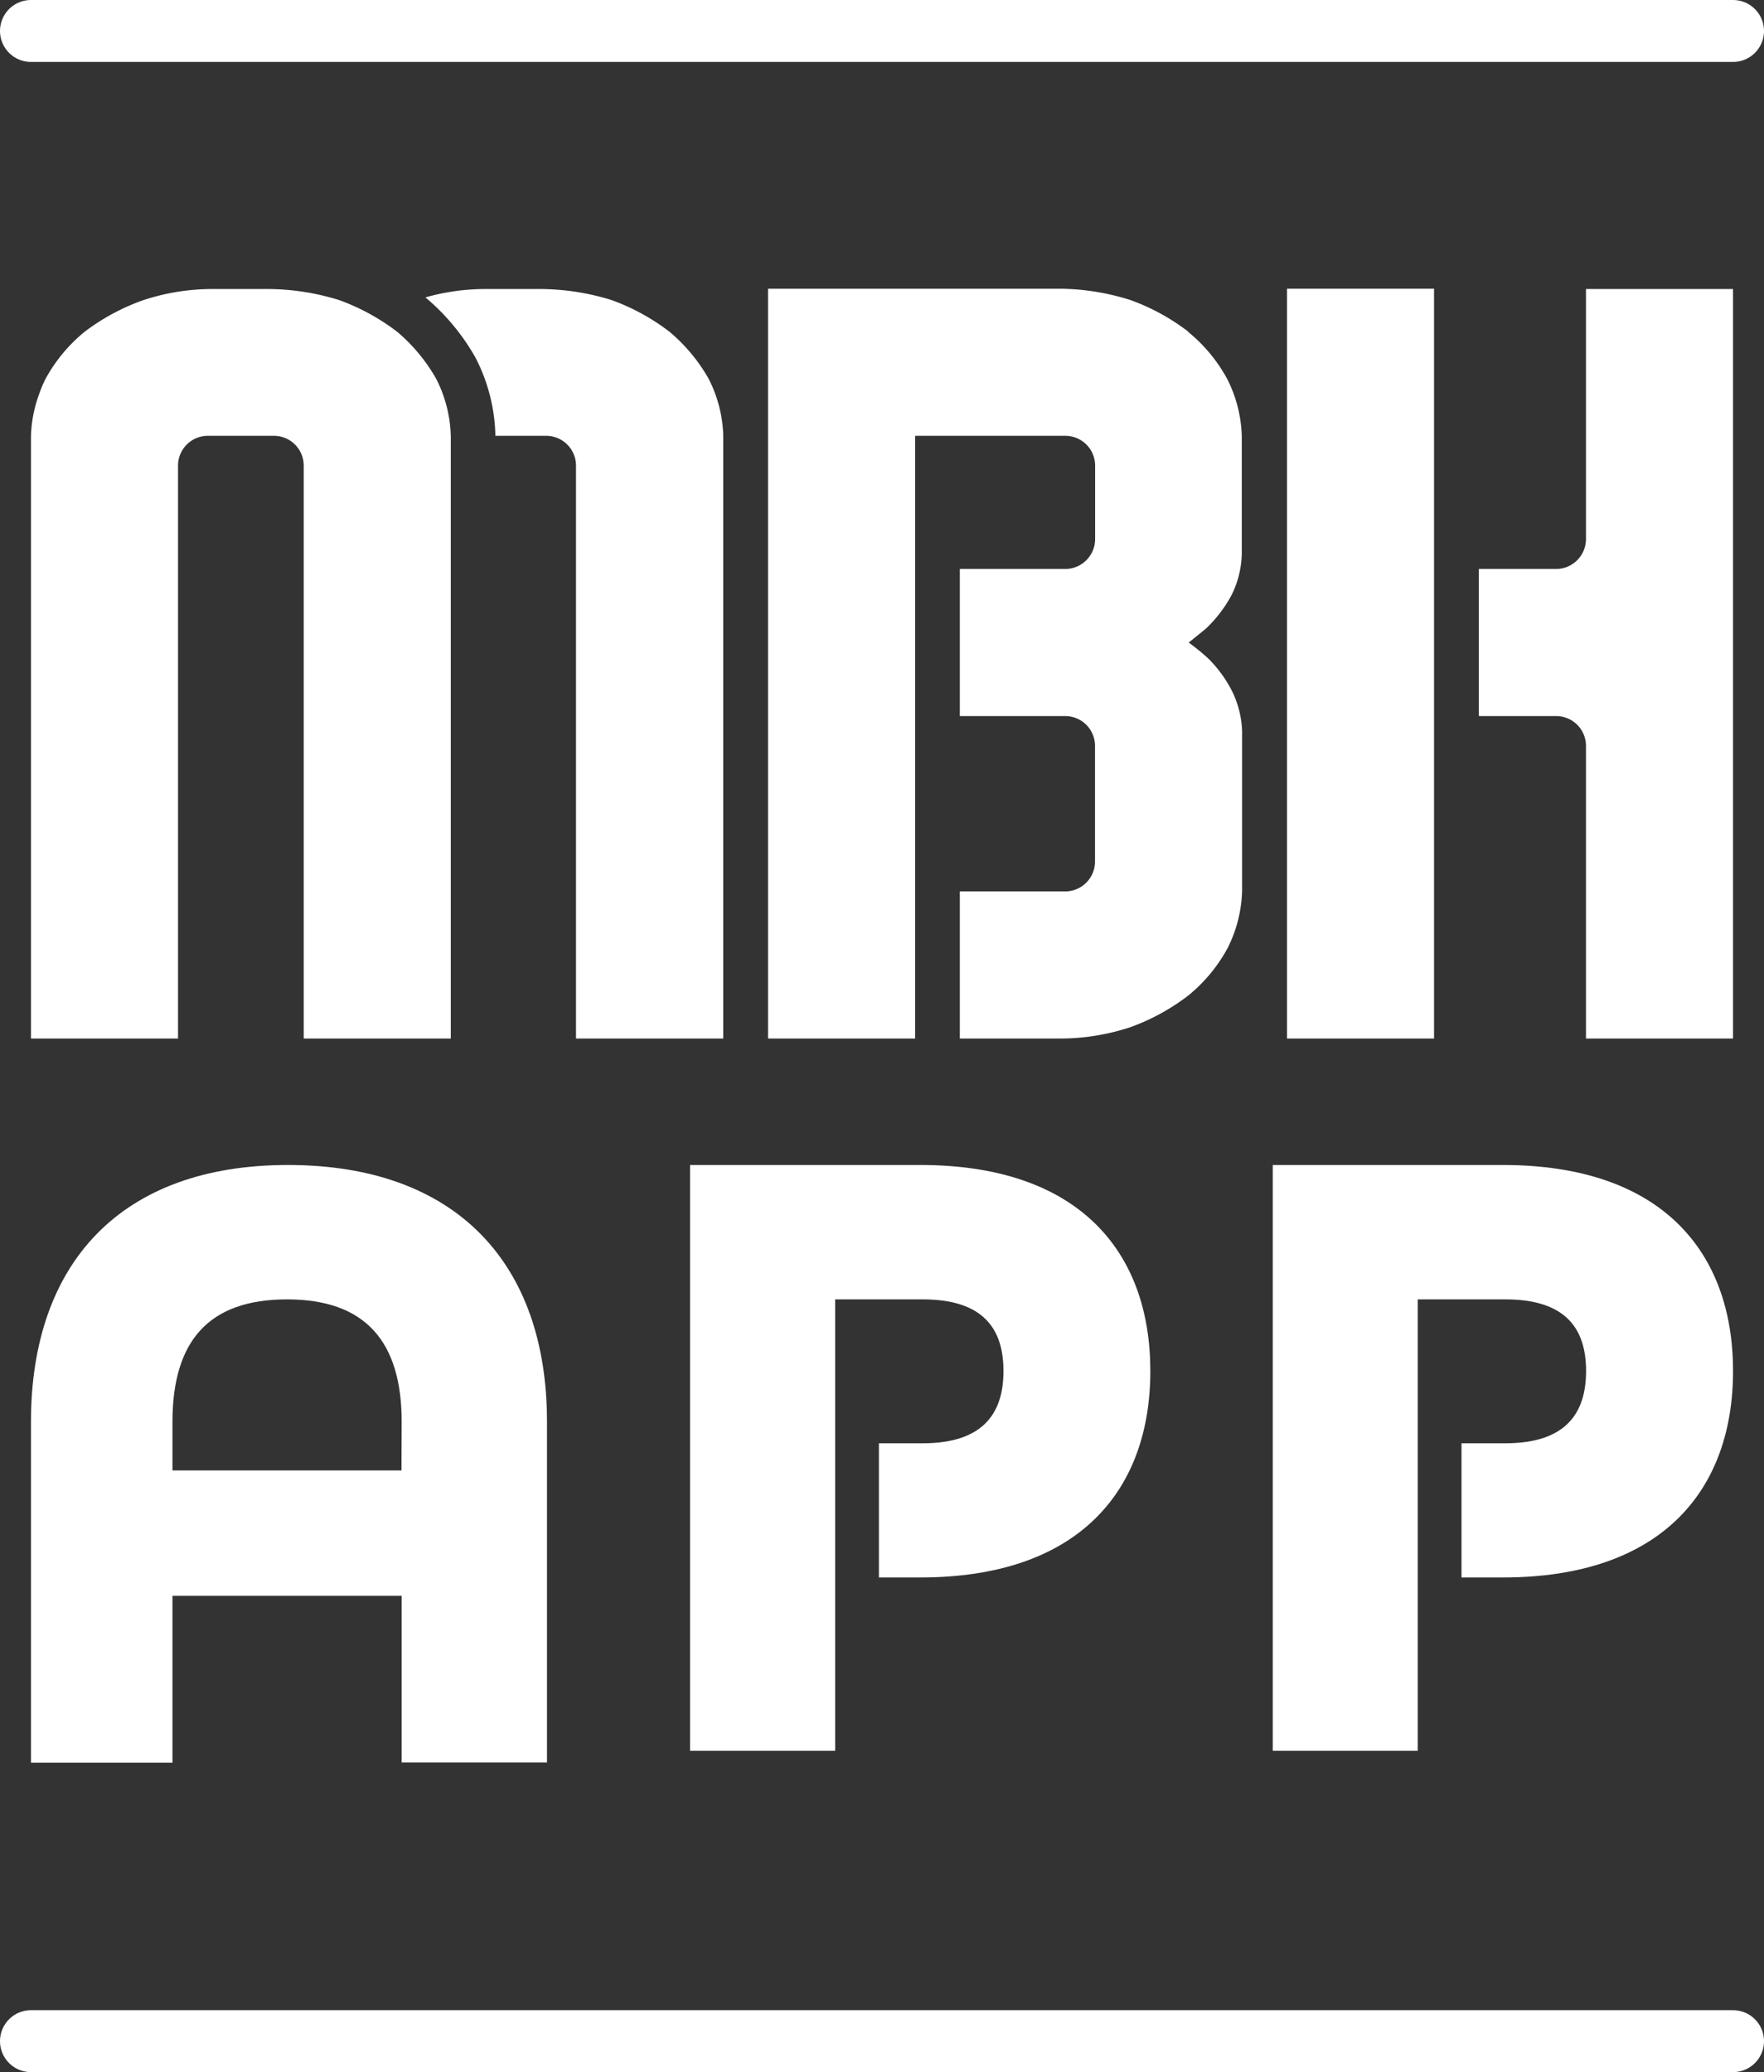 <svg xmlns="http://www.w3.org/2000/svg" viewBox="0 0 170.92 200.74"><rect x="0" y="0" width="170.92" height="200.74" fill="#333333" stroke="none"/><defs><style>.cls-1{fill:#fff;}.cls-2{fill:none;stroke:#fff;stroke-linecap:round;stroke-miterlimit:10;stroke-width:6px;}</style></defs><title>Asset 3</title><g id="Layer_2" data-name="Layer 2"><g id="Layer_1-2" data-name="Layer 1"><path class="cls-1" d="M89.16,112.86H66.86v56.75H80.92V125.88h8.5c6,0,7.81,3,7.81,6.94s-1.82,7-7.81,7H85.16v13h4c15.45,0,22.3-8.5,22.3-20S104.61,112.86,89.16,112.86Z"/><path class="cls-1" d="M145.61,112.86H123.32v56.75h14.05V125.88h8.5c6,0,7.81,3,7.81,6.94s-1.82,7-7.81,7h-4.26v13h4c15.45,0,22.31-8.5,22.31-20S161.06,112.86,145.61,112.86Z"/><path class="cls-1" d="M27.9,112.86c-16.14,0-24.9,9.46-24.9,24.9v33H16.71V154.6H38.92v16.14H53v-33C53,122.32,44.13,112.86,27.9,112.86Zm11,29.59H16.71v-4.69c0-7.81,3.47-11.88,11.1-11.88S38.92,130,38.92,137.76Z"/><line class="cls-2" x1="3" y1="3" x2="167.92" y2="3"/><line class="cls-2" x1="3" y1="197.74" x2="167.92" y2="197.74"/><path class="cls-1" d="M38.48,32.14a21,21,0,0,0-5.62-3.07A23.55,23.55,0,0,0,26,28H20.68a21.34,21.34,0,0,0-6.86,1.1A21,21,0,0,0,8.2,32.14a15.44,15.44,0,0,0-3.78,4.55,12.4,12.4,0,0,0-.69,1.66l0,0v0A12.71,12.71,0,0,0,3,42.3v58.31H17.25V45.11a2.89,2.89,0,0,1,2.89-2.89h6.4a2.89,2.89,0,0,1,2.89,2.89v55.5H43.68V42.3a12.88,12.88,0,0,0-1.42-5.61,16.78,16.78,0,0,0-3.78-4.55"/><path class="cls-1" d="M64.87,32.14a20.82,20.82,0,0,0-5.61-3.07A23.61,23.61,0,0,0,52.4,28H47.08a21.38,21.38,0,0,0-5.86.81l.07.06a21.11,21.11,0,0,1,4.76,5.74l.08.15A17.2,17.2,0,0,1,48,42.22h4.92a2.89,2.89,0,0,1,2.89,2.89v55.5H70.08V42.3a12.88,12.88,0,0,0-1.42-5.61,16.64,16.64,0,0,0-3.79-4.55"/><path class="cls-1" d="M115.15,32.14a20.82,20.82,0,0,0-5.61-3.07,23.18,23.18,0,0,0-6.86-1.1H74.42v72.64H88.67V42.22h14.54a2.89,2.89,0,0,1,2.9,2.89v7.11a2.9,2.9,0,0,1-2.9,2.9H93V69.37h10.2a2.89,2.89,0,0,1,2.9,2.89v11.2a2.9,2.9,0,0,1-2.9,2.9H93v14.25h9.67a21.75,21.75,0,0,0,6.86-1.1,20.82,20.82,0,0,0,5.61-3.07,15.36,15.36,0,0,0,3.79-4.56,13,13,0,0,0,1.42-5.61V70.83a9.47,9.47,0,0,0-1-3.93,12.36,12.36,0,0,0-2.24-3.07,20.62,20.62,0,0,0-1.93-1.58h0l1.48-1.2a4,4,0,0,0,.42-.38,12.9,12.9,0,0,0,2.24-3,9.47,9.47,0,0,0,1-3.93V42.3a12.94,12.94,0,0,0-1.42-5.6,15.24,15.24,0,0,0-3.79-4.56"/><rect class="cls-1" x="124.7" y="27.97" width="14.25" height="72.64"/><path class="cls-1" d="M153.67,28V52.22a2.9,2.9,0,0,1-2.89,2.9h-7.49V69.37h7.49a2.89,2.89,0,0,1,2.89,2.89v28.35h14.25V28Z"/></g></g></svg>